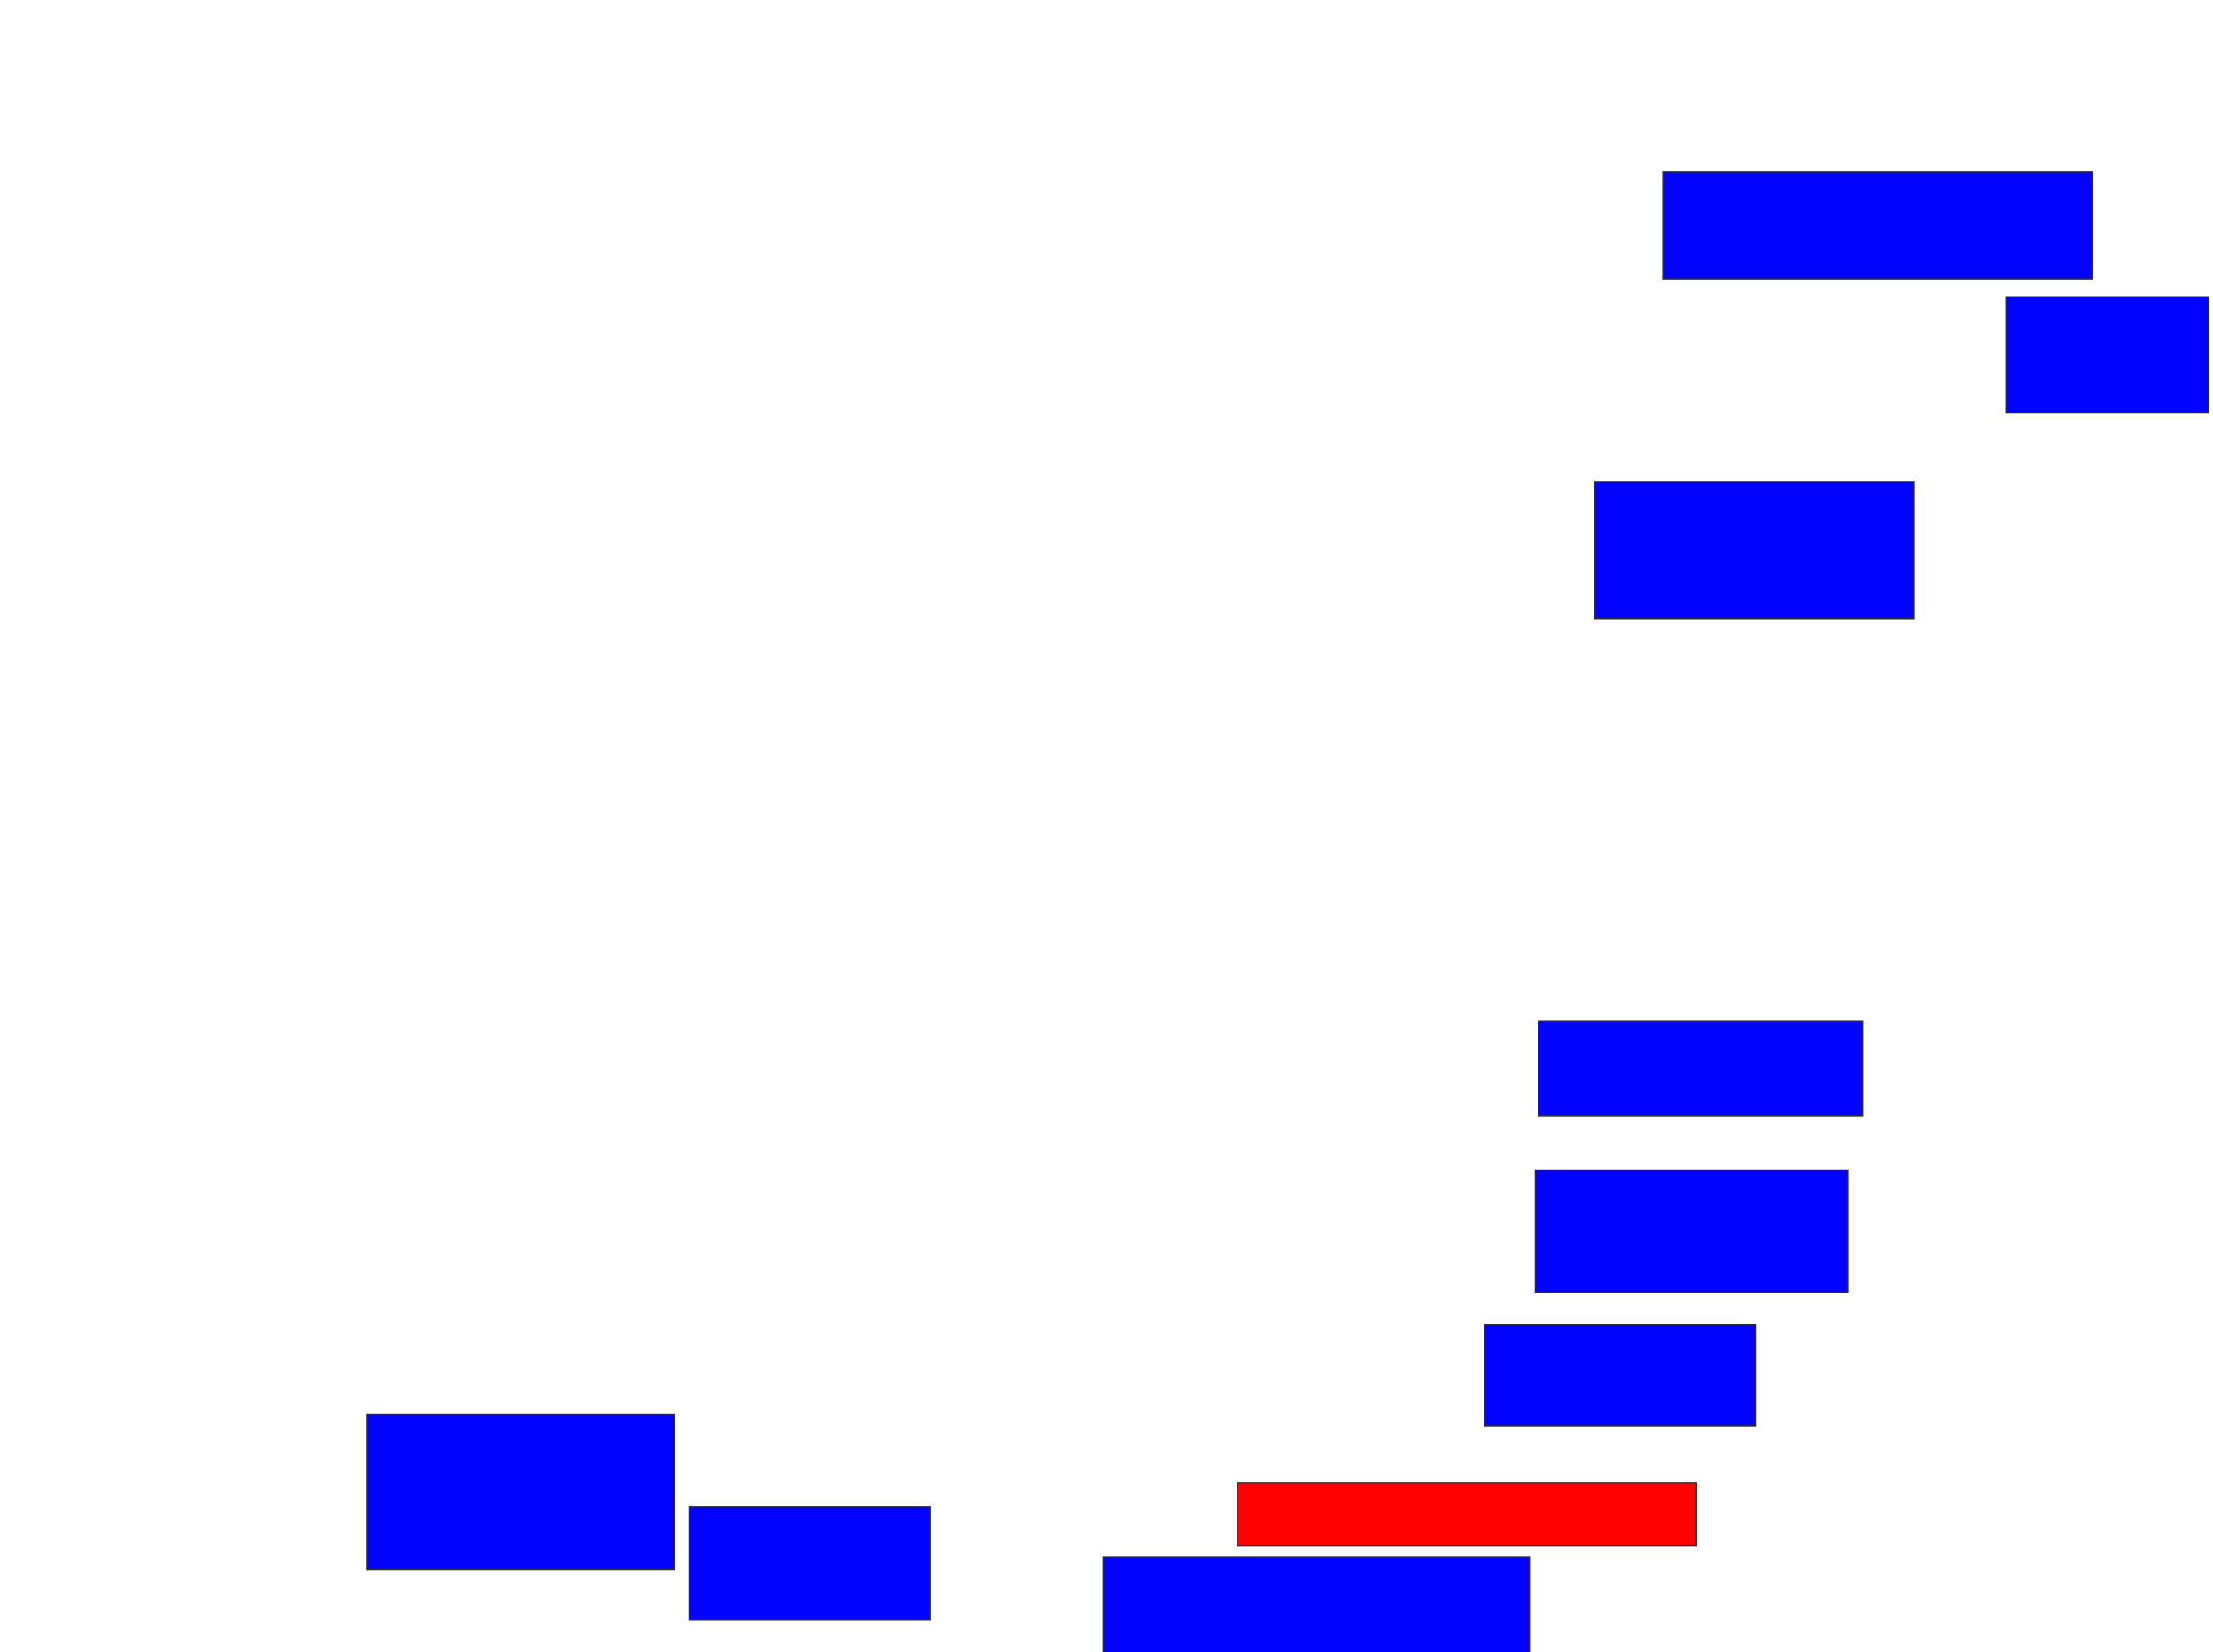 <svg xmlns="http://www.w3.org/2000/svg" width="1688" height="1260">
 <!-- Created with Image Occlusion Enhanced -->
 <g>
  <title>Labels</title>
 </g>
 <g>
  <title>Masks</title>
  <rect id="2191ec6ec0f447adace31c65d4a73eef-ao-1" height="81.818" width="327.273" y="130.909" x="1268.818" stroke="#2D2D2D" fill="#0203ff"/>
  <rect id="2191ec6ec0f447adace31c65d4a73eef-ao-2" height="88.636" width="154.545" y="226.364" x="1530.182" stroke="#2D2D2D" fill="#0203ff"/>
  <rect id="2191ec6ec0f447adace31c65d4a73eef-ao-3" height="104.545" width="243.182" y="367.273" x="1216.546" stroke="#2D2D2D" fill="#0203ff"/>
  <rect id="2191ec6ec0f447adace31c65d4a73eef-ao-4" height="72.727" width="247.727" y="778.636" x="1173.364" stroke="#2D2D2D" fill="#0203ff"/>
  <rect id="2191ec6ec0f447adace31c65d4a73eef-ao-5" height="93.182" width="238.636" y="892.273" x="1171.091" stroke="#2D2D2D" fill="#0203ff"/>
  <rect id="2191ec6ec0f447adace31c65d4a73eef-ao-6" height="77.273" width="206.818" y="1010.454" x="1132.455" stroke="#2D2D2D" fill="#0203ff"/>
  <rect id="2191ec6ec0f447adace31c65d4a73eef-ao-7" height="47.727" width="350" y="1130.909" x="943.818" stroke="#2D2D2D" fill="#ff0200" class="qshape"/>
  <rect id="2191ec6ec0f447adace31c65d4a73eef-ao-8" height="77.273" width="325" y="1187.727" x="841.546" stroke="#2D2D2D" fill="#0203ff"/>
  <rect id="2191ec6ec0f447adace31c65d4a73eef-ao-9" height="86.364" width="184.091" y="1149.091" x="525.636" stroke="#2D2D2D" fill="#0203ff"/>
  <rect id="2191ec6ec0f447adace31c65d4a73eef-ao-10" height="118.182" width="234.091" y="1078.636" x="280.182" stroke="#2D2D2D" fill="#0203ff"/>
 </g>
</svg>